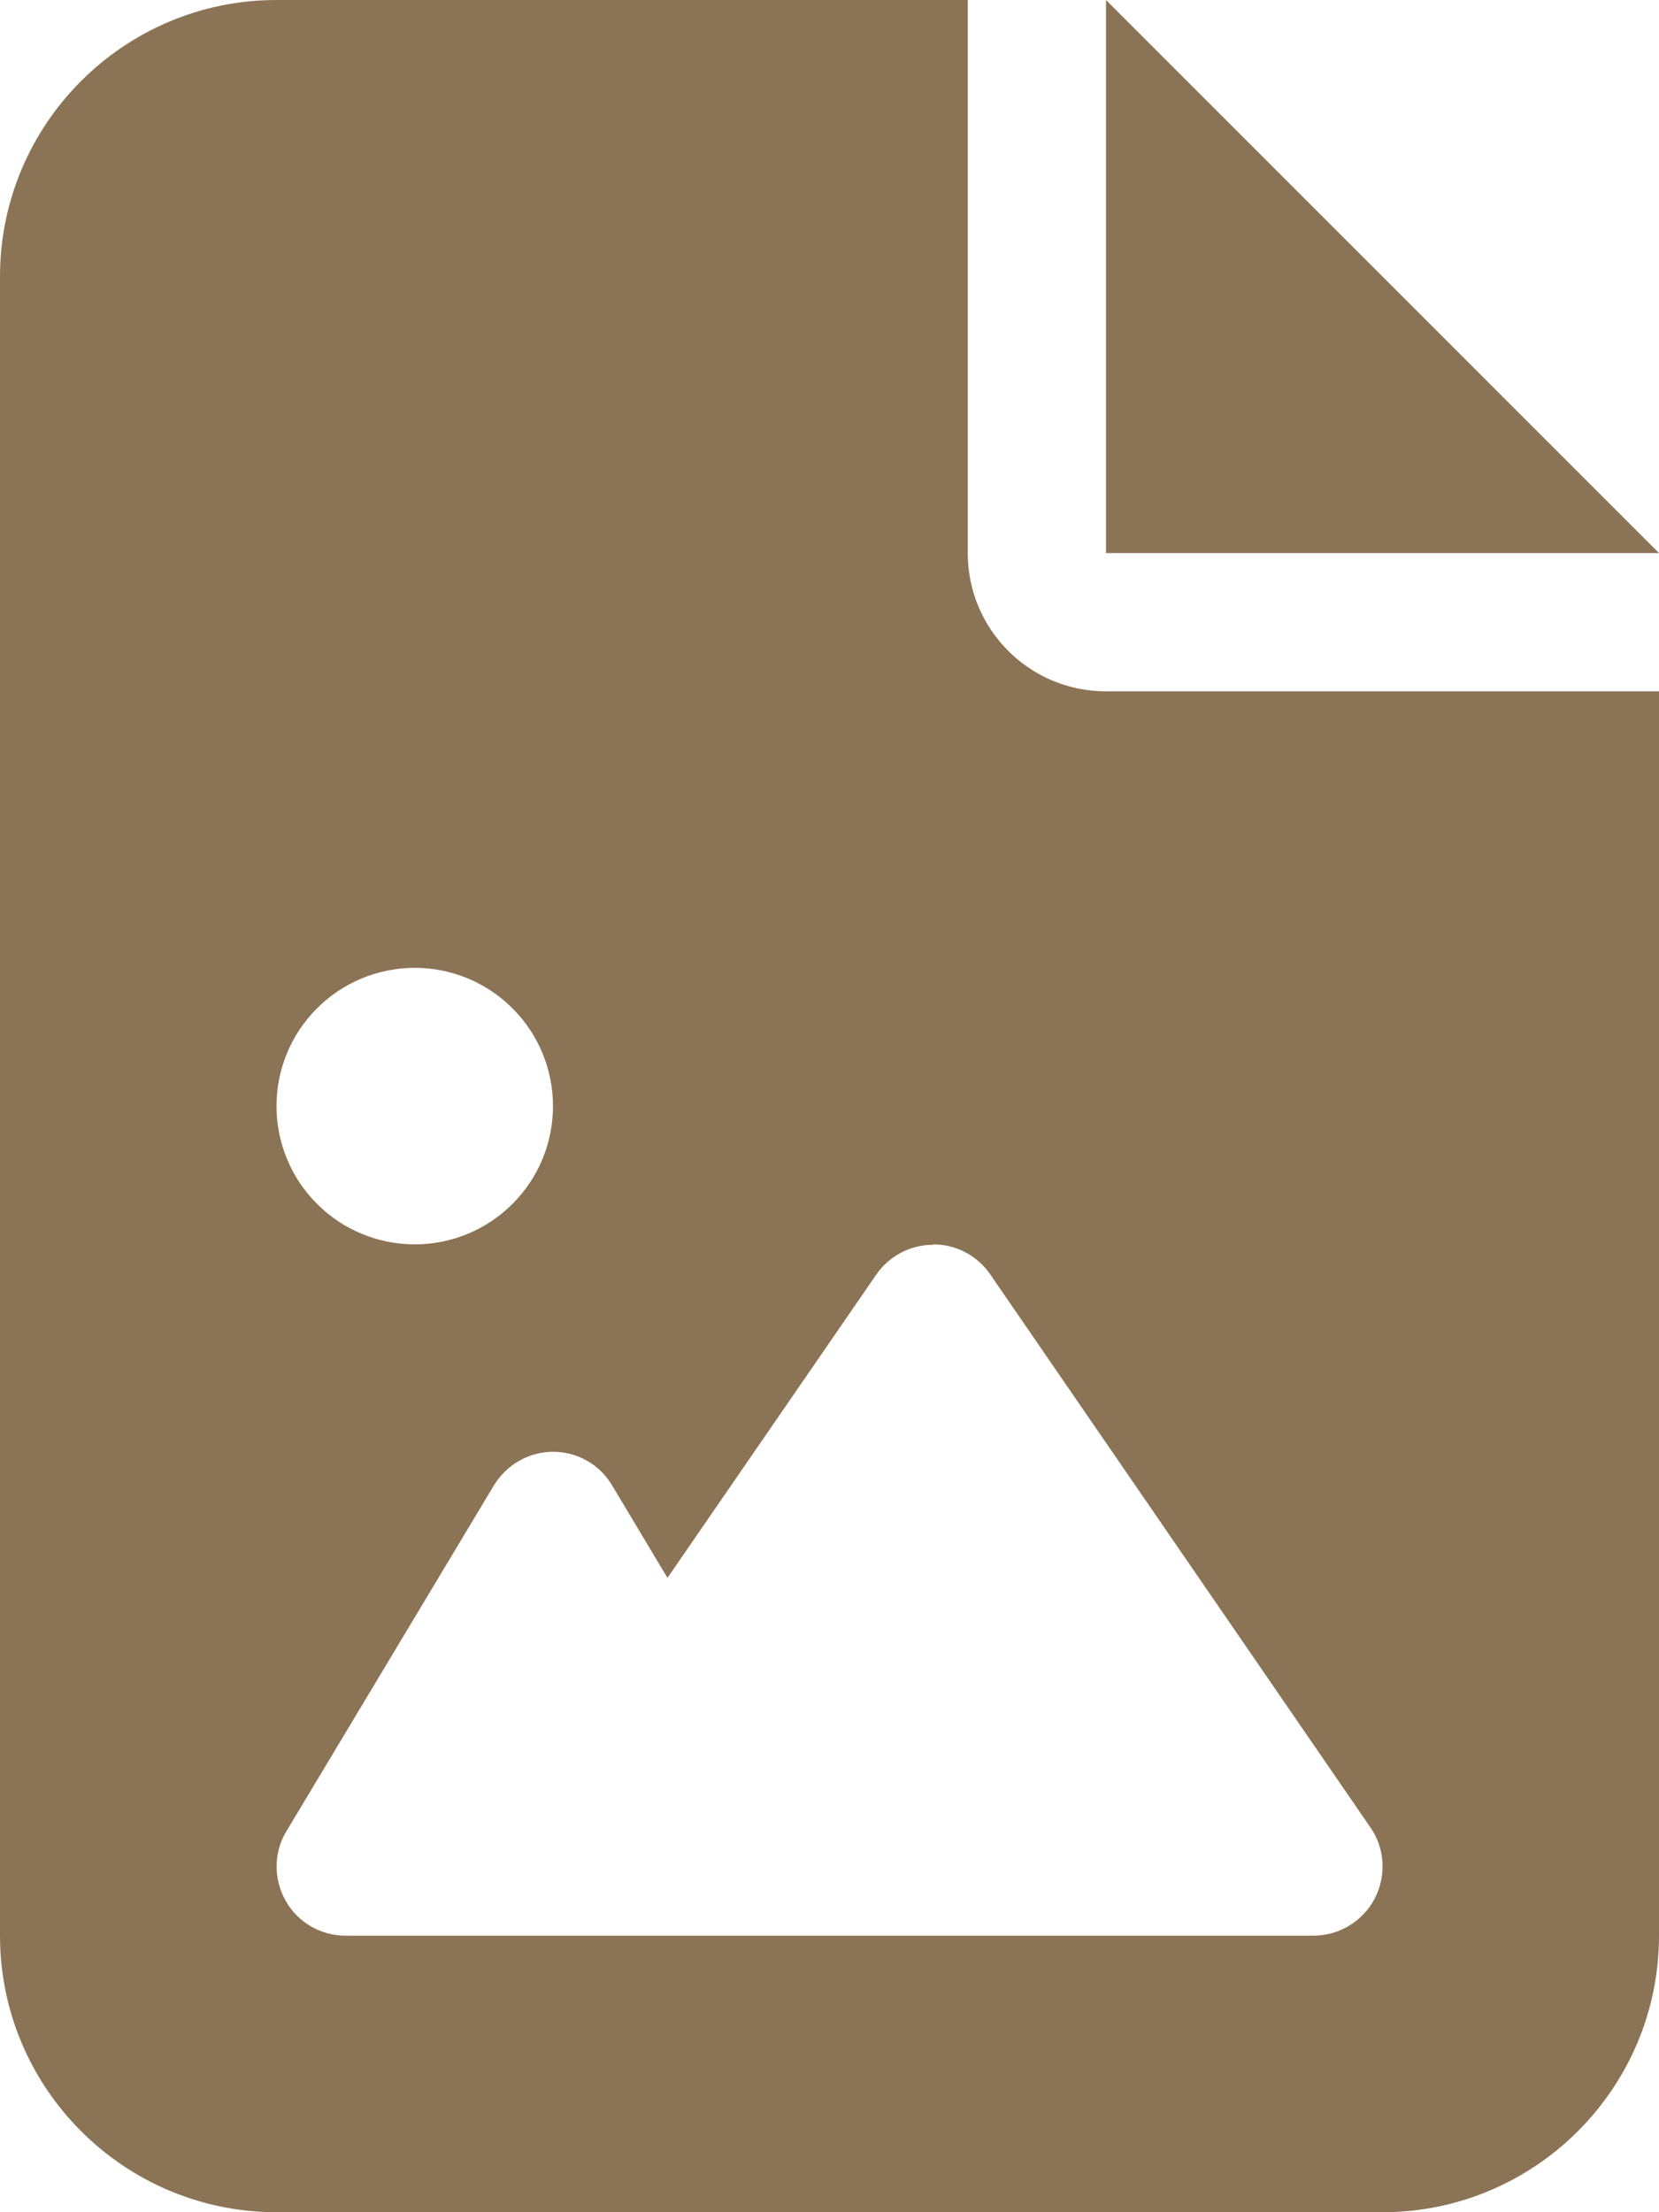 <svg width="12" height="16" viewBox="0 0 12 16" fill="none" xmlns="http://www.w3.org/2000/svg">
<g clip-path="url(#clip0_366_230)">
<path d="M2 0C0.897 0 0 0.897 0 2V14C0 15.103 0.897 16 2 16H10C11.103 16 12 15.103 12 14V5H8C7.447 5 7 4.553 7 4V0H2ZM8 0V4H12L8 0ZM2 8C2 7.735 2.105 7.48 2.293 7.293C2.48 7.105 2.735 7 3 7C3.265 7 3.52 7.105 3.707 7.293C3.895 7.48 4 7.735 4 8C4 8.265 3.895 8.52 3.707 8.707C3.52 8.895 3.265 9 3 9C2.735 9 2.48 8.895 2.293 8.707C2.105 8.52 2 8.265 2 8ZM6.75 9C6.916 9 7.069 9.081 7.162 9.216L9.912 13.216C10.019 13.369 10.028 13.569 9.944 13.731C9.859 13.894 9.688 14 9.5 14H6.75H5.5H4H2.5C2.319 14 2.153 13.903 2.066 13.747C1.978 13.591 1.978 13.397 2.072 13.244L3.572 10.744C3.663 10.594 3.825 10.5 4 10.5C4.175 10.5 4.338 10.591 4.428 10.744L4.828 11.412L6.338 9.219C6.431 9.084 6.584 9.003 6.75 9.003V9Z" fill="#8B7355"/>
</g>
<defs>
<clipPath id="clip0_366_230">
<path d="M0 0H12V16H0V0Z" fill="white"/>
</clipPath>
</defs>
</svg>
